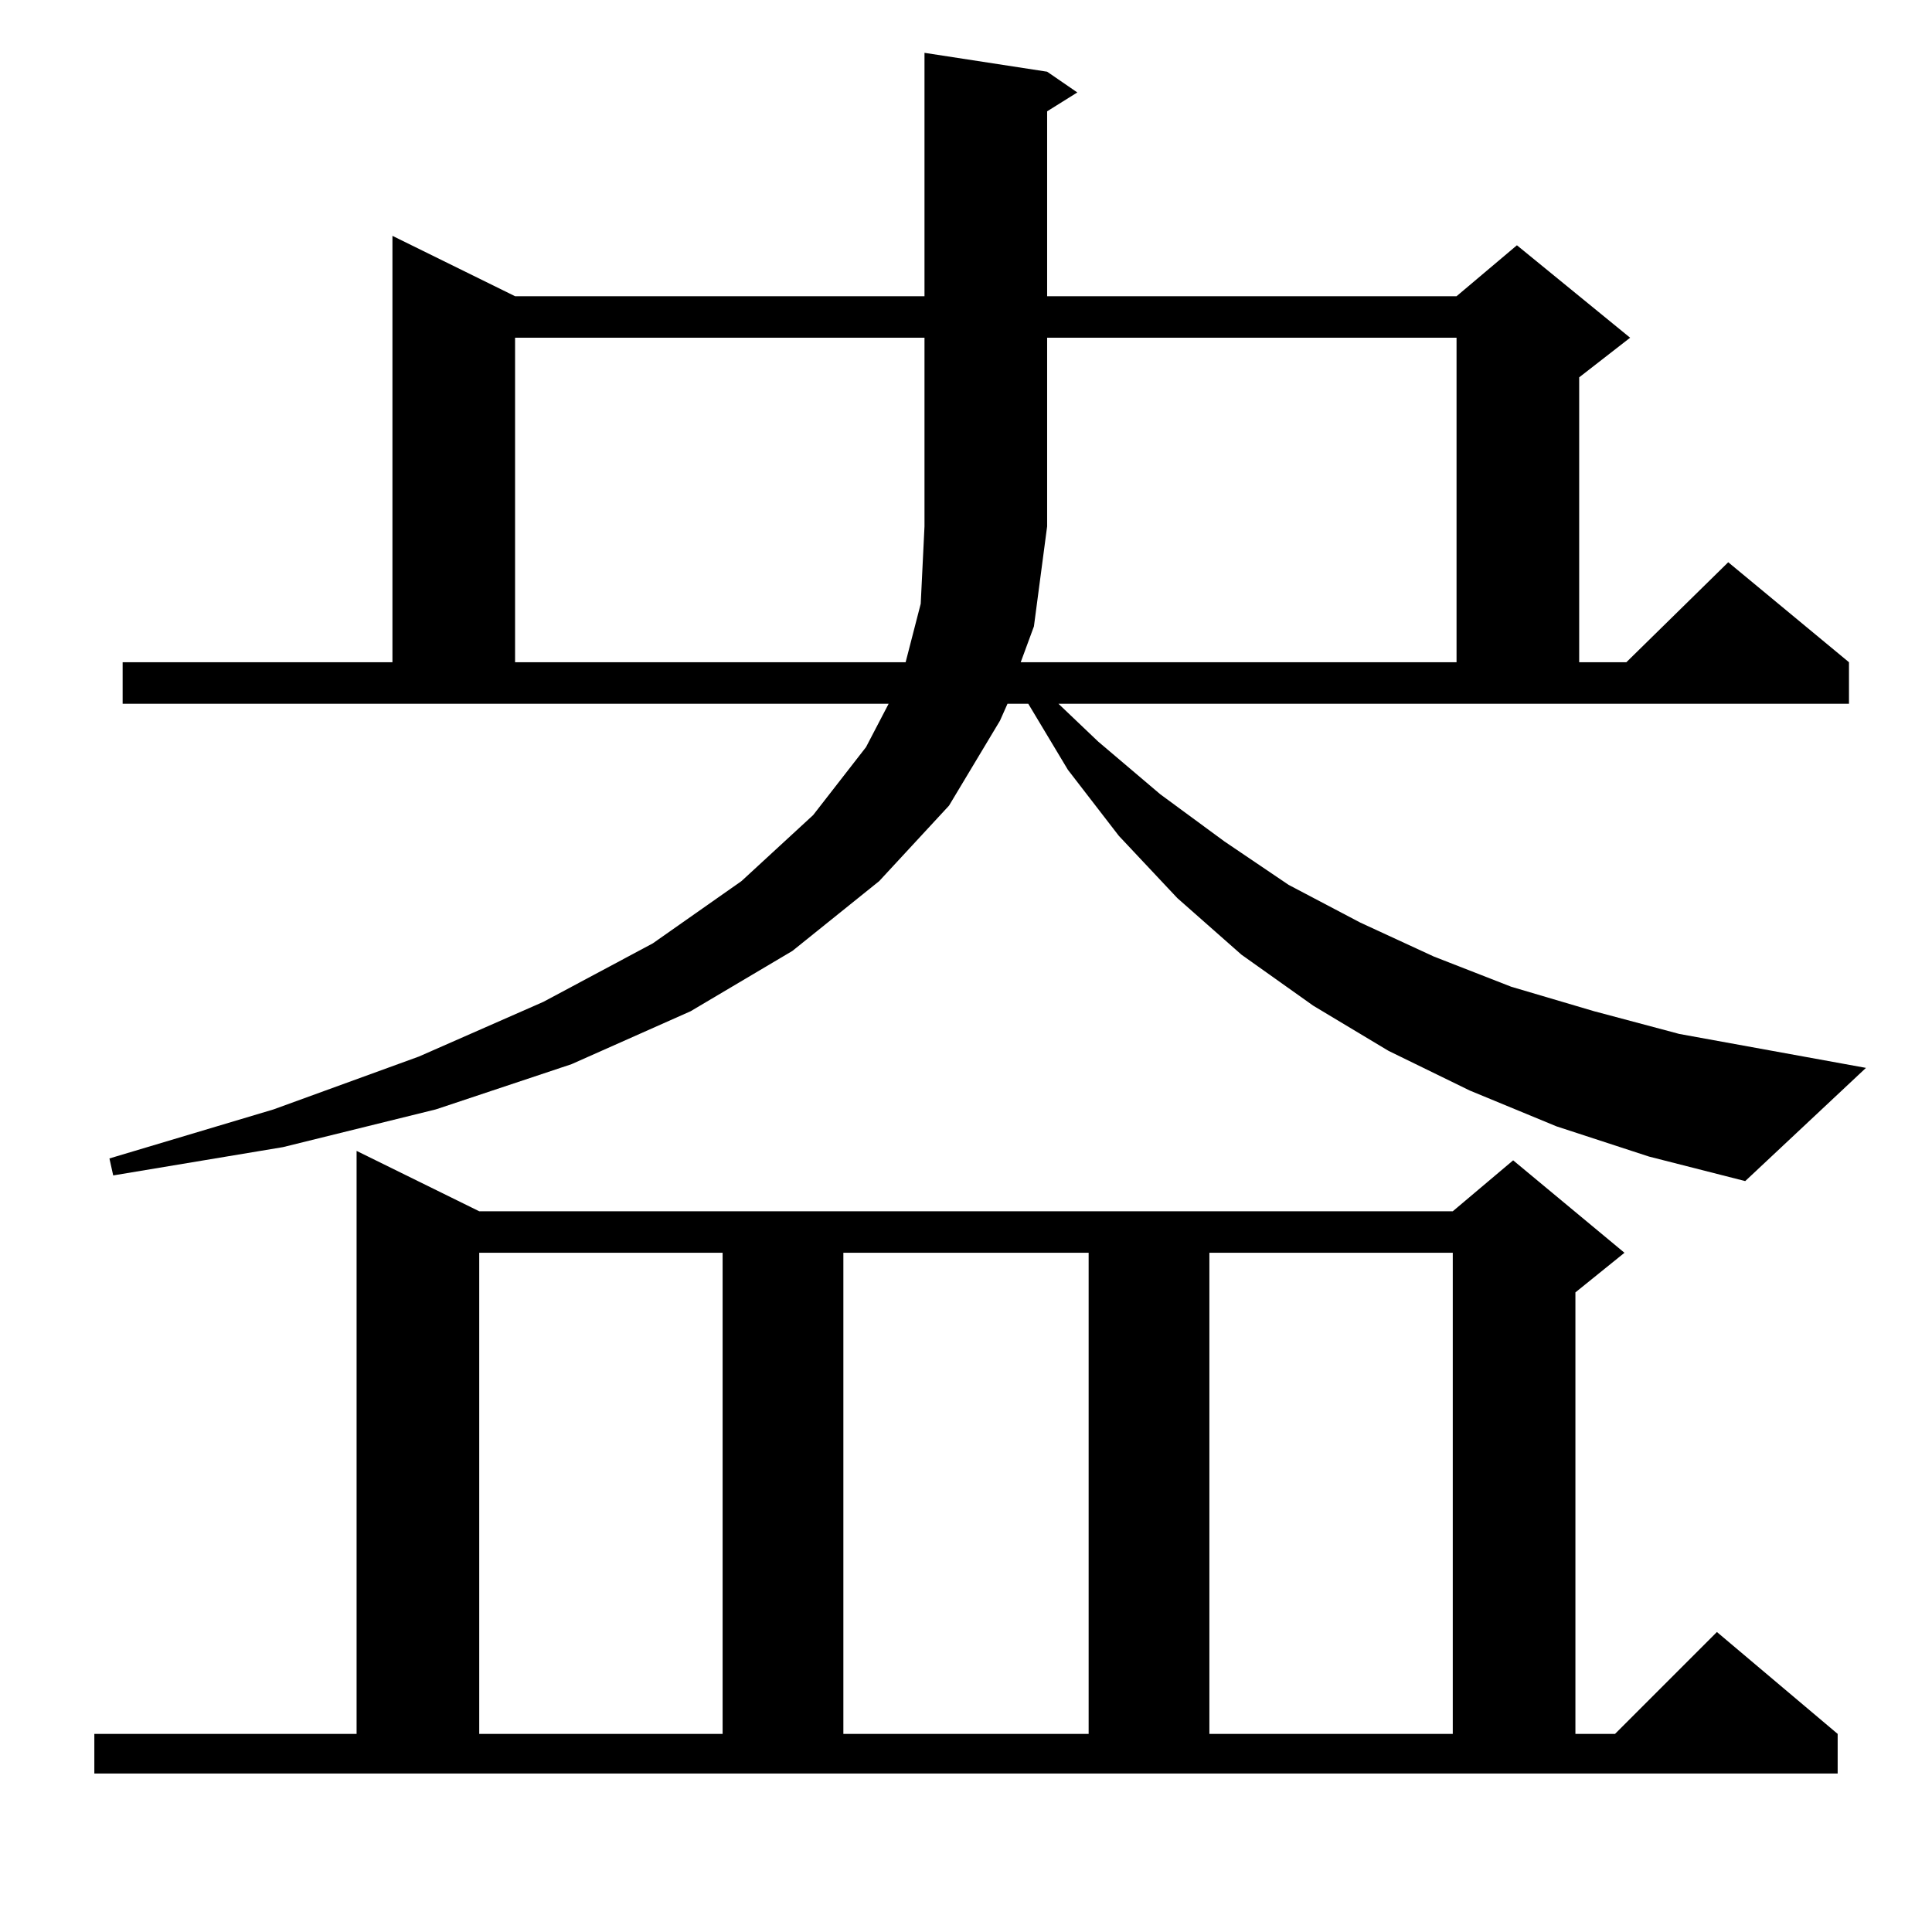 <?xml version="1.0" standalone="no"?>
<!DOCTYPE svg PUBLIC "-//W3C//DTD SVG 1.1//EN" "http://www.w3.org/Graphics/SVG/1.1/DTD/svg11.dtd" >
<svg xmlns="http://www.w3.org/2000/svg" xmlns:xlink="http://www.w3.org/1999/xlink" version="1.1" viewBox="0 -144 1024 1024">
  <g transform="matrix(1 0 0 -1 0 880)">
   <path fill="currentColor"
d="M50 105h139v309l65 -32h516l32 27l59 -49l-26 -21v-234h21l54 54l64 -54v-21h-924v21zM254 360v-255h129v255h-129zM447 360v-255h130v255h-130zM641 360v-255h129v255h-129zM825 427l-46 19l-43 21l-40 24l-38 27l-34 30l-31 33l-27 35l-21 35h-11l-4 -9l-27 -45
l-37 -40l-46 -37l-54 -32l-63 -28l-72 -24l-81 -20l-90 -15l-2 9l87 26l77 28l66 29l58 31l47 33l38 35l28 36l12 23h-406v22h143v226l65 -32h217v129l65 -10l16 -11l-16 -10v-98h217l32 27l60 -49l-27 -21v-151h25l54 53l64 -53v-22h-419l21 -20l33 -28l34 -25l34 -23
l38 -20l39 -18l41 -16l44 -13l45 -12l99 -18l-64 -60l-51 13zM541 673h231v172h-217v-100l-7 -53zM273 845v-172h207l8 31l2 41v100h-217z" />
  </g>

</svg>
